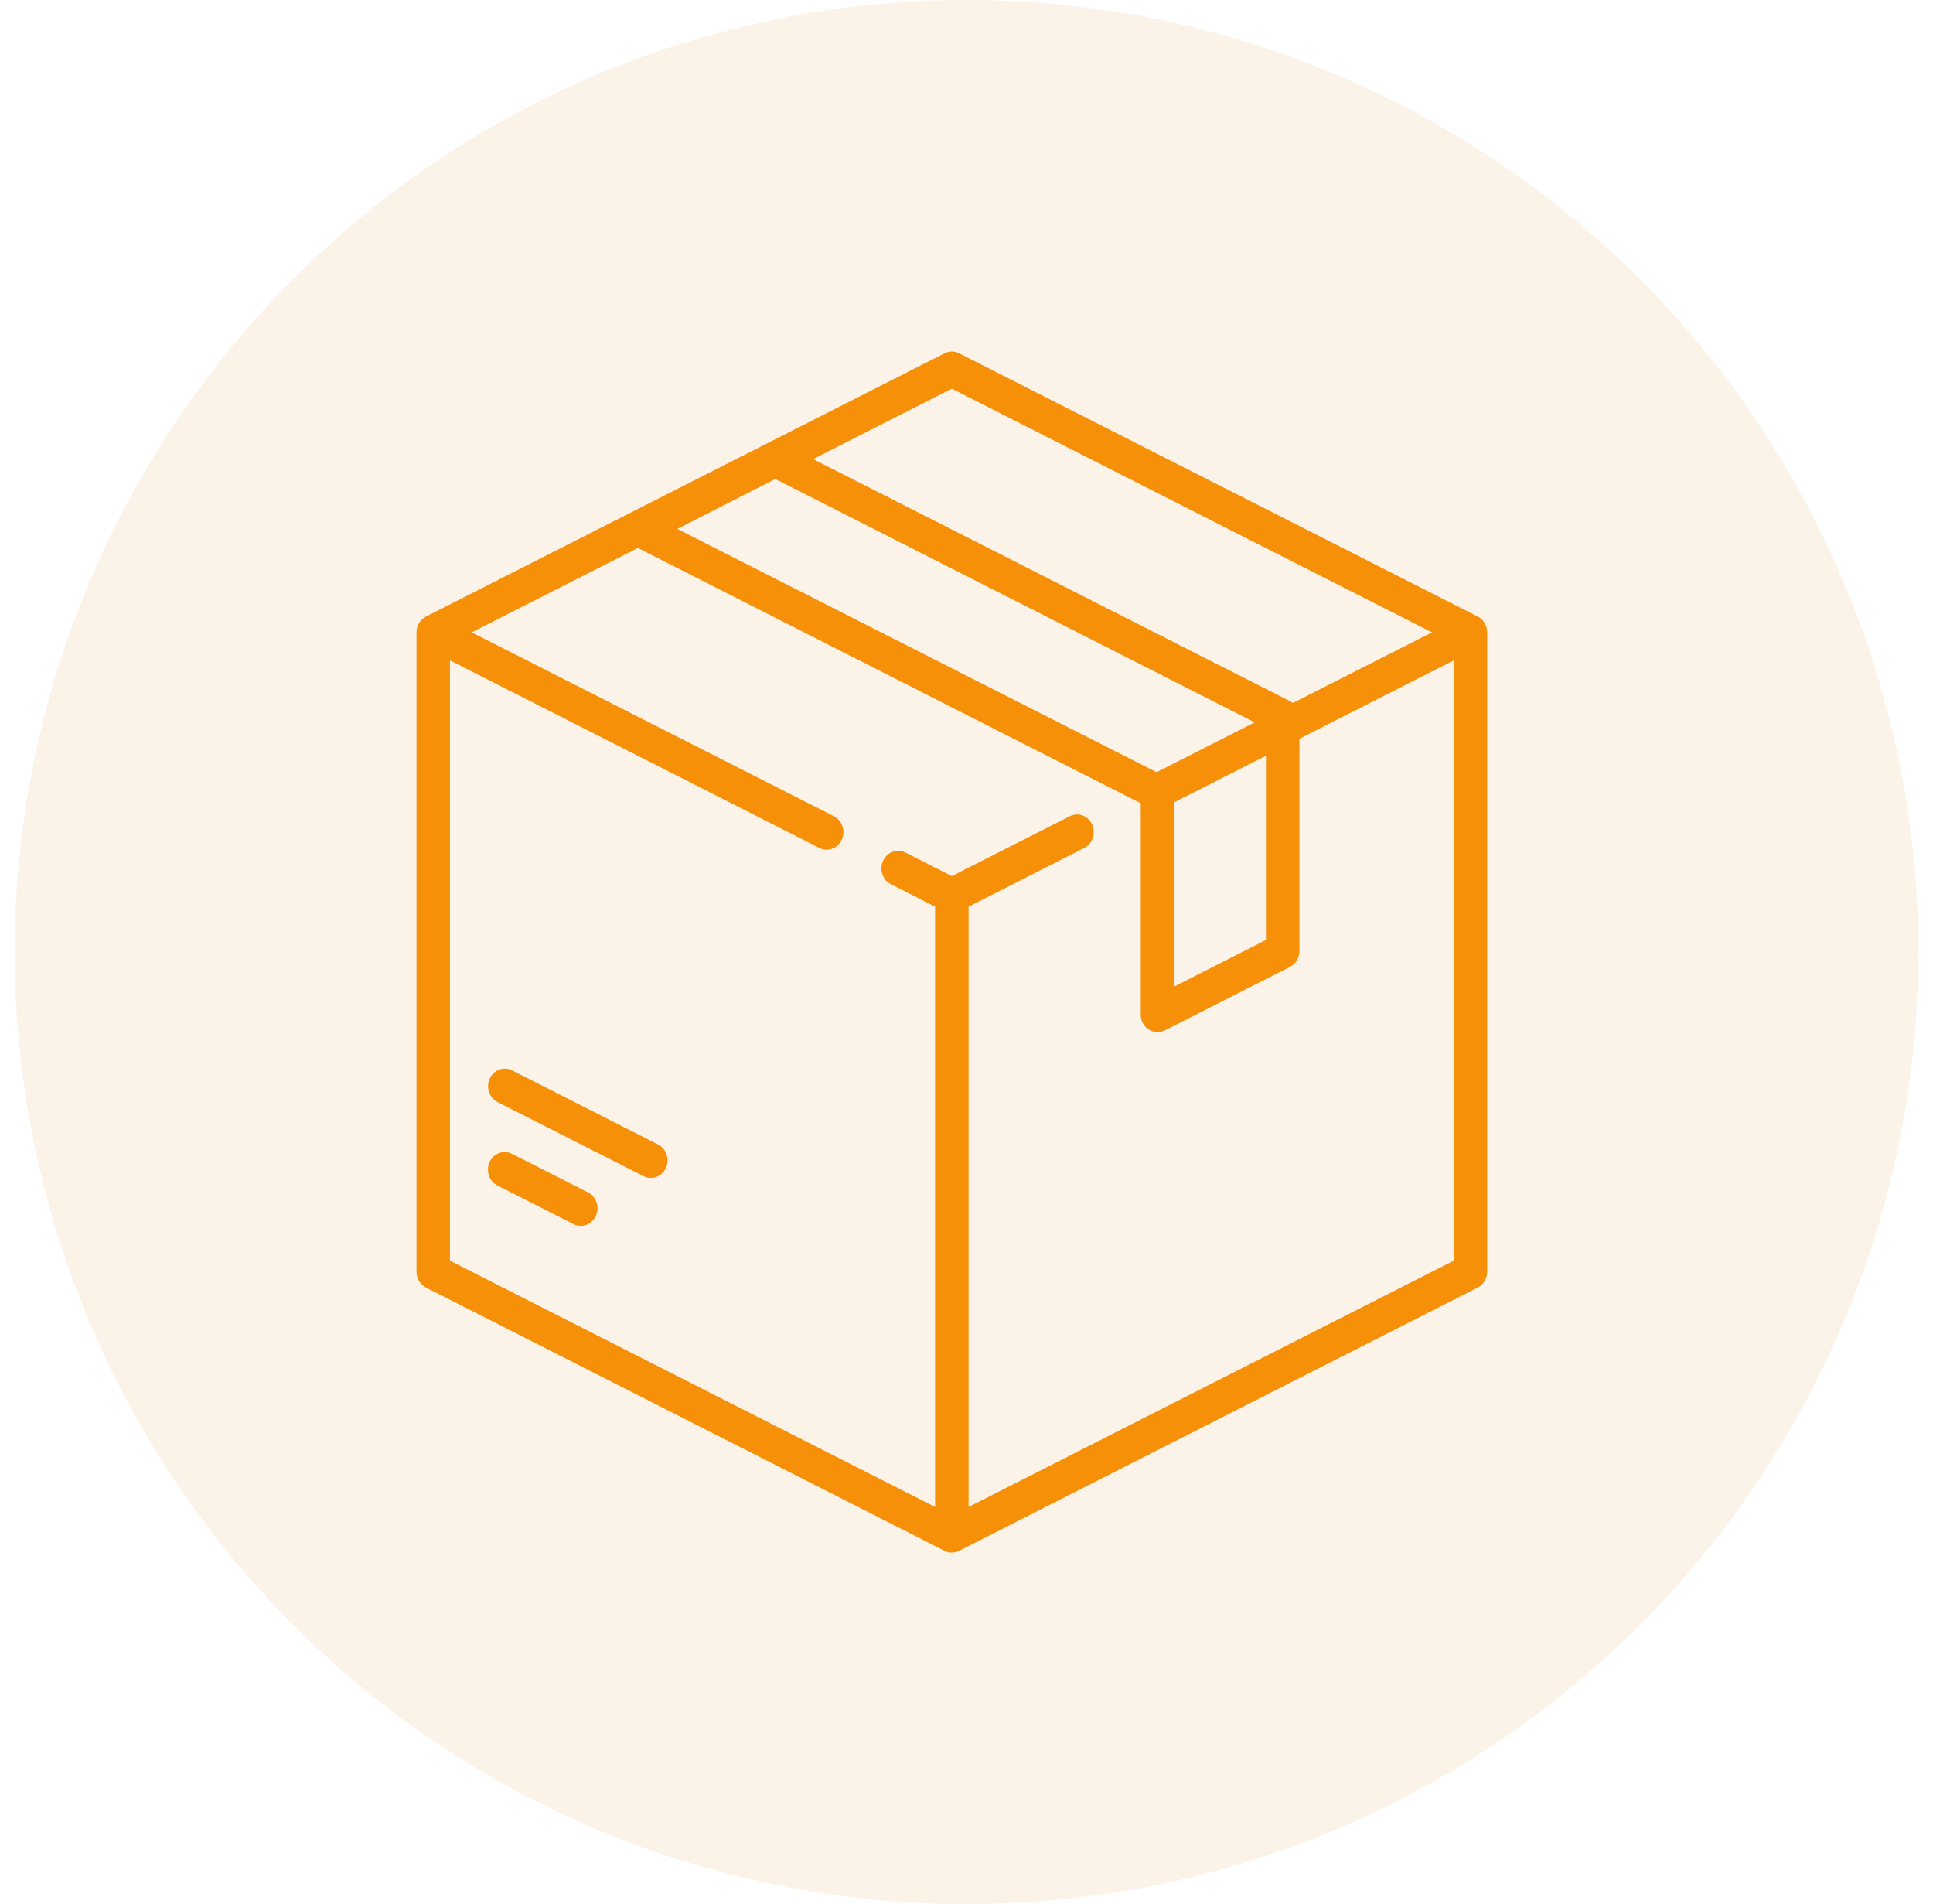 <svg width="66" height="65" viewBox="0 0 66 65" fill="none" xmlns="http://www.w3.org/2000/svg">
<circle cx="33" cy="32.5" r="32.5" fill="#DC7000" fill-opacity="0.09"/>
<g clip-path="url(#clip0_80_900)">
<path d="M50.455 21.047L32.748 12.06C32.591 11.98 32.408 11.98 32.251 12.06L14.544 21.047C14.346 21.147 14.221 21.357 14.221 21.587V43.413C14.221 43.643 14.346 43.853 14.544 43.953L32.251 52.94C32.33 52.98 32.415 53 32.499 53C32.584 53 32.669 52.98 32.748 52.94L50.455 43.953C50.653 43.853 50.778 43.643 50.778 43.413V21.587C50.778 21.357 50.653 21.147 50.455 21.047ZM32.499 13.268L48.893 21.587L44.141 23.999C44.111 23.975 44.079 23.953 44.044 23.935L27.762 15.672L32.499 13.268ZM26.472 16.351L42.841 24.659L39.489 26.36L23.126 18.056L26.472 16.351ZM43.224 25.798V32.088L40.093 33.677V27.387L43.224 25.798ZM49.636 43.036L33.071 51.443V30.951L37.022 28.946C37.306 28.802 37.425 28.443 37.288 28.144C37.151 27.845 36.809 27.72 36.525 27.864L32.499 29.907L30.915 29.103C30.631 28.959 30.29 29.084 30.153 29.383C30.015 29.682 30.134 30.041 30.419 30.185L31.928 30.951V51.443L15.363 43.036V22.544L27.977 28.946C28.057 28.987 28.142 29.006 28.225 29.006C28.438 29.006 28.642 28.881 28.74 28.666C28.877 28.368 28.758 28.009 28.474 27.864L16.106 21.587L21.781 18.707L38.942 27.417C38.945 27.42 38.948 27.424 38.95 27.427V34.634C38.95 34.841 39.051 35.033 39.218 35.143C39.31 35.204 39.416 35.235 39.522 35.235C39.606 35.235 39.691 35.215 39.77 35.175L44.044 33.006C44.242 32.906 44.367 32.696 44.367 32.465V25.218L49.636 22.544V43.036Z" fill="#F79009"/>
<path d="M20.079 40.706L17.48 39.388C17.196 39.243 16.854 39.369 16.717 39.667C16.58 39.966 16.699 40.325 16.983 40.469L19.582 41.788C19.662 41.829 19.747 41.848 19.83 41.848C20.042 41.848 20.246 41.723 20.345 41.508C20.482 41.21 20.363 40.851 20.079 40.706Z" fill="#F79009"/>
<path d="M22.47 39.07L17.484 36.539C17.2 36.395 16.858 36.52 16.721 36.819C16.584 37.117 16.703 37.476 16.987 37.621L21.974 40.151C22.054 40.192 22.138 40.211 22.222 40.211C22.434 40.211 22.638 40.086 22.736 39.872C22.874 39.573 22.755 39.214 22.47 39.07Z" fill="#F79009"/>
</g>
<defs>
<clipPath id="clip0_80_900">
<rect width="39" height="41" fill="white" transform="translate(13 12)"/>
</clipPath>
</defs>
</svg>
